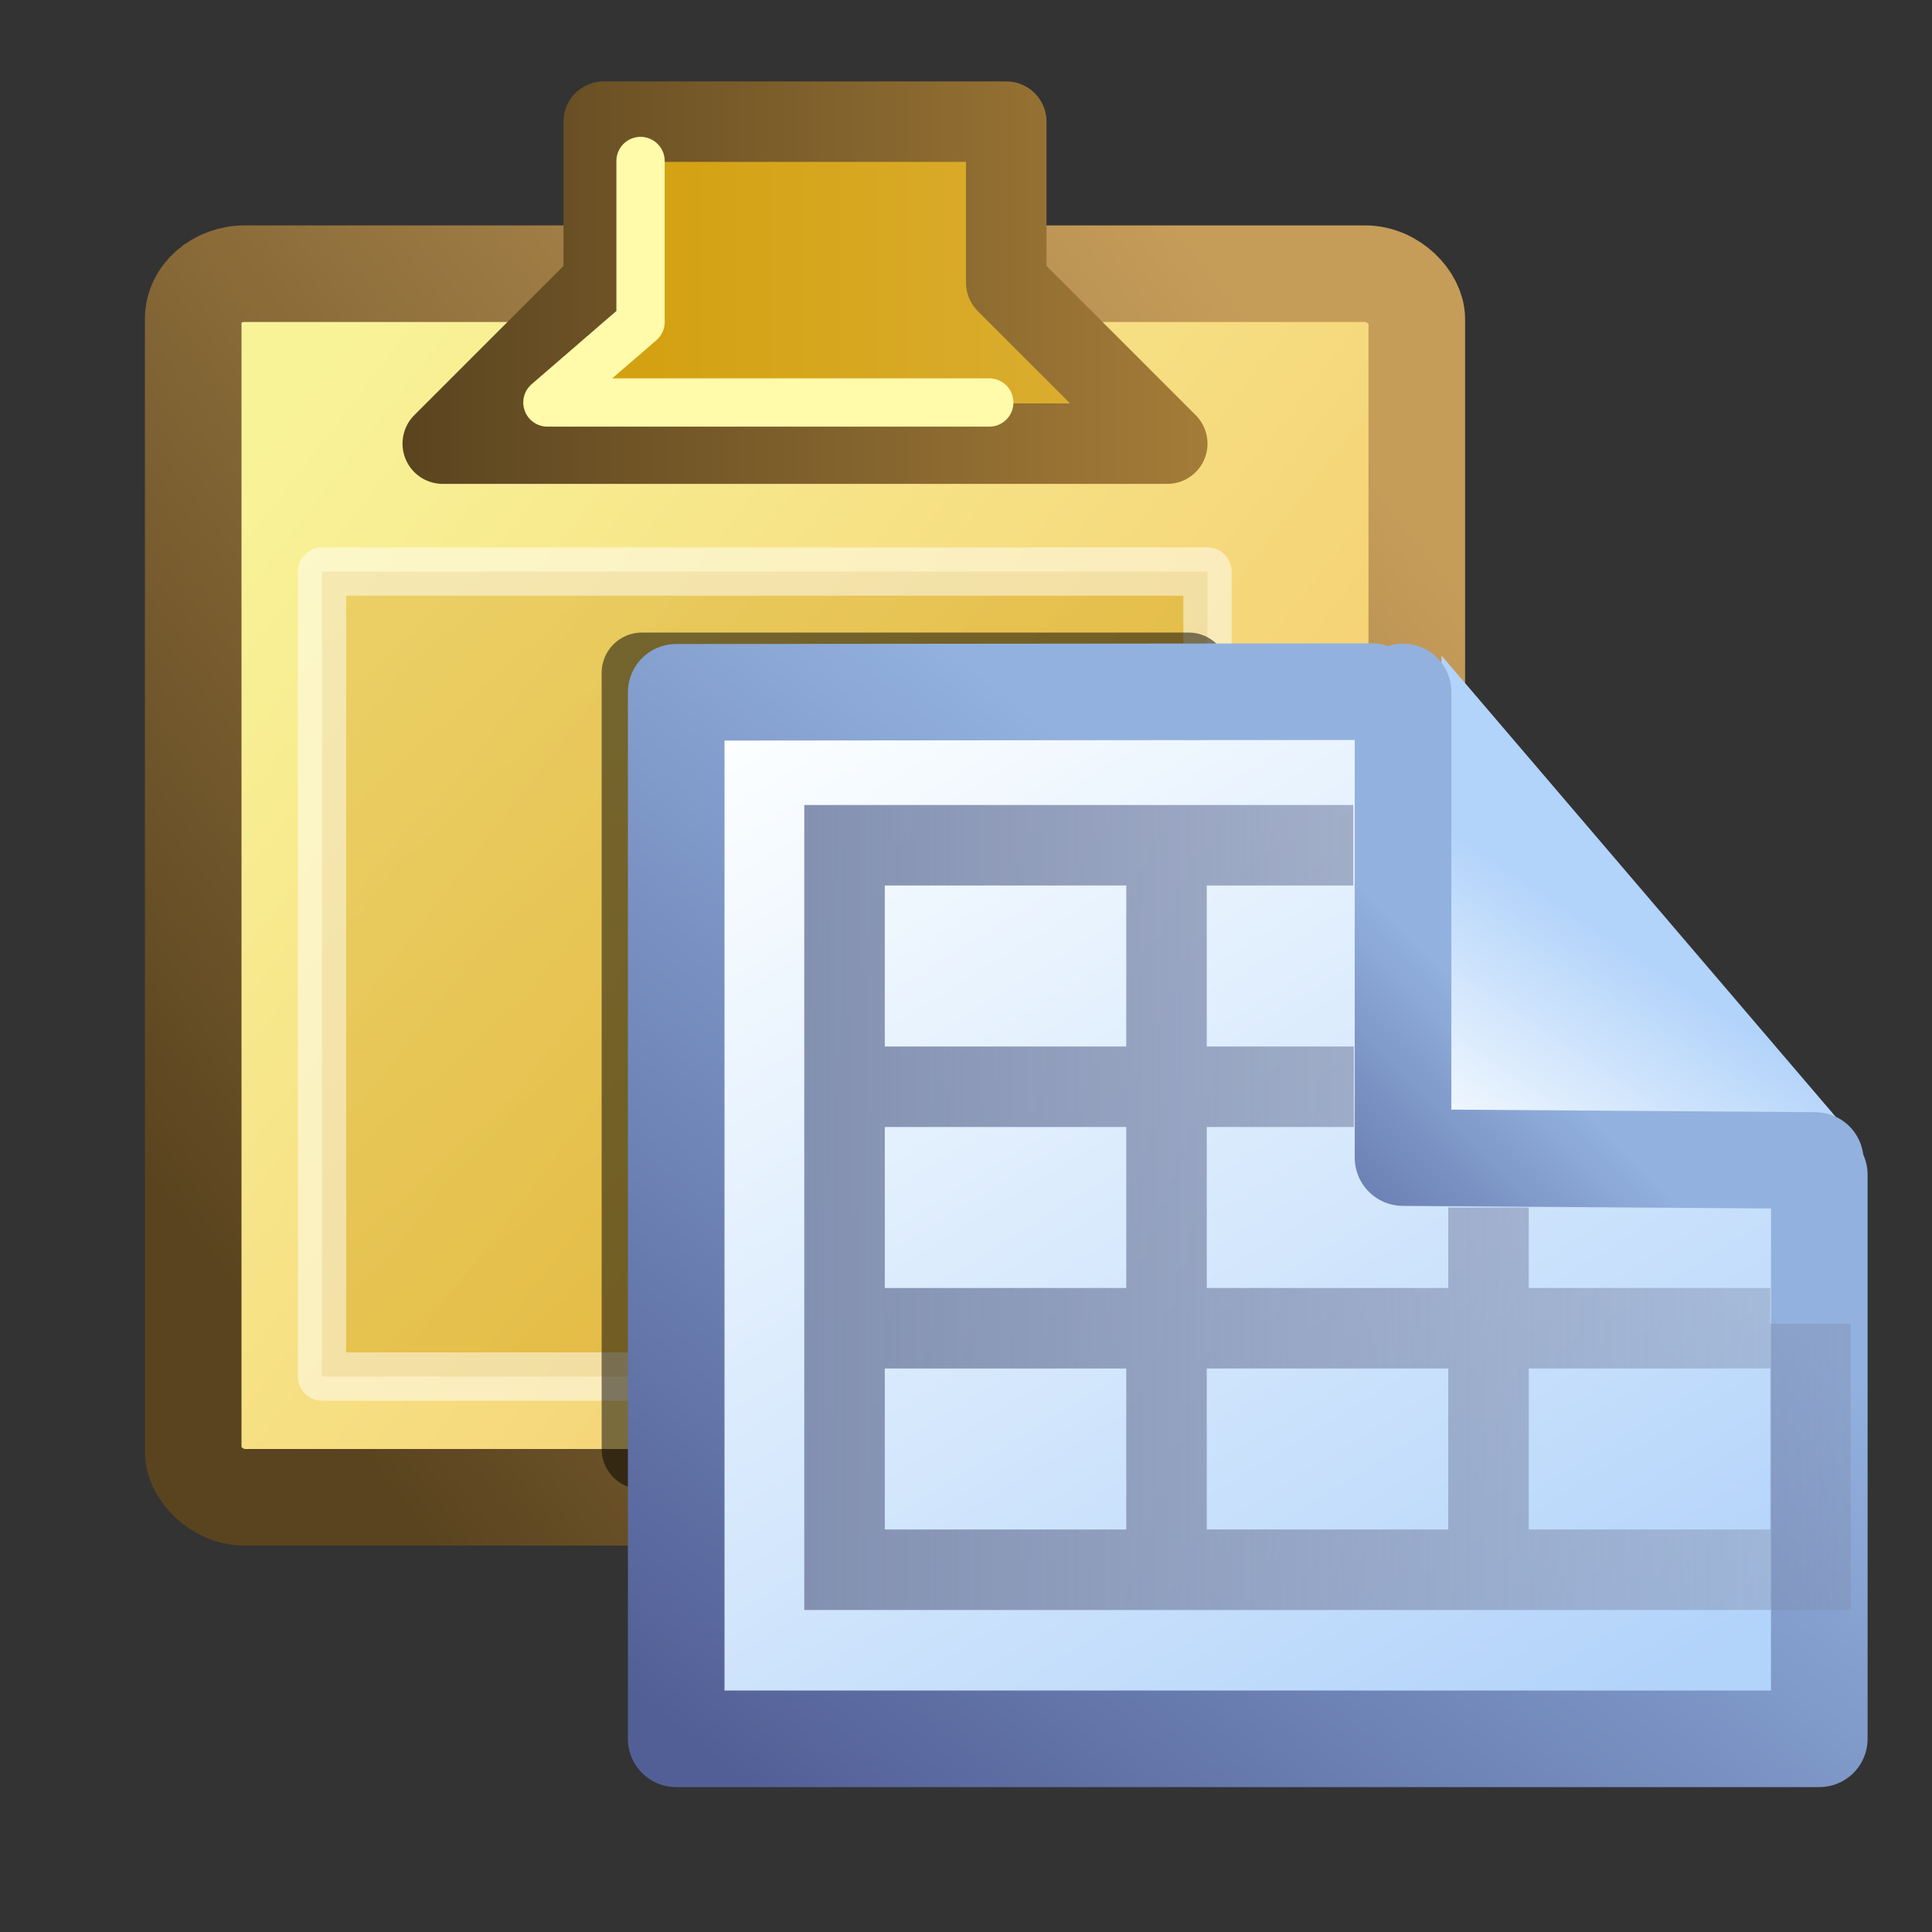 <?xml version="1.0" encoding="UTF-8" standalone="no"?>
<svg
   xmlns:dc="http://purl.org/dc/elements/1.1/"
   xmlns:cc="http://creativecommons.org/ns#"
   xmlns:rdf="http://www.w3.org/1999/02/22-rdf-syntax-ns#"
   xmlns:svg="http://www.w3.org/2000/svg"
   xmlns="http://www.w3.org/2000/svg"
   xmlns:xlink="http://www.w3.org/1999/xlink"
   xmlns:sodipodi="http://sodipodi.sourceforge.net/DTD/sodipodi-0.dtd"
   xmlns:inkscape="http://www.inkscape.org/namespaces/inkscape"
   height="24"
   width="24"
   version="1.1"
   id="svg17006"
   sodipodi:docname="paste_table.svg"
   inkscape:version="0.92.3 (2405546, 2018-03-11)">
  <rect width="100%" height="100%" fill="#333333" stroke="none"/>
  <defs
     id="defs17010">
    <linearGradient
       inkscape:collect="always"
       xlink:href="#linearGradient3512"
       id="linearGradient3745"
       x1="7.5"
       y1="15.25"
       x2="29.791"
       y2="15.25"
       gradientUnits="userSpaceOnUse"
       gradientTransform="translate(1.991)" />
    <linearGradient
       inkscape:collect="always"
       id="linearGradient3512">
      <stop
         style="stop-color:#818eaf;stop-opacity:1;"
         offset="0"
         id="stop3514" />
      <stop
         style="stop-color:#818eaf;stop-opacity:0;"
         offset="1"
         id="stop3516" />
    </linearGradient>
    <linearGradient
       id="linearGradient3157">
      <stop
         style="stop-color:#fdffff;stop-opacity:1;"
         offset="0"
         id="stop3159" />
      <stop
         style="stop-color:#b2d3fa;stop-opacity:1;"
         offset="1"
         id="stop3161" />
    </linearGradient>
    <linearGradient
       id="linearGradient3165">
      <stop
         style="stop-color:#92b1de;stop-opacity:1;"
         offset="0"
         id="stop3167" />
      <stop
         style="stop-color:#525f96;stop-opacity:1;"
         offset="1"
         id="stop3169" />
    </linearGradient>
  </defs>
  <sodipodi:namedview
     pagecolor="#ffffff"
     bordercolor="#666666"
     borderopacity="1"
     objecttolerance="10"
     gridtolerance="10"
     guidetolerance="10"
     inkscape:pageopacity="0"
     inkscape:pageshadow="2"
     inkscape:window-width="1920"
     inkscape:window-height="1137"
     id="namedview17008"
     showgrid="true"
     inkscape:zoom="27.812867"
     inkscape:cx="19.006484"
     inkscape:cy="13.053555"
     inkscape:window-x="-8"
     inkscape:window-y="-8"
     inkscape:window-maximized="1"
     inkscape:current-layer="svg17006">
    <inkscape:grid
       type="xygrid"
       id="grid18324" />
  </sodipodi:namedview>
  <linearGradient
     id="a">
    <stop
       offset="0"
       stop-color="#cf9a01"
       id="stop16926" />
    <stop
       offset="1"
       stop-color="#ddb138"
       id="stop16928" />
  </linearGradient>
  <linearGradient
     id="b">
    <stop
       offset="0"
       stop-color="#818eaf"
       id="stop16931" />
    <stop
       offset="1"
       stop-color="#818eaf"
       stop-opacity="0"
       id="stop16933" />
  </linearGradient>
  <linearGradient
     id="c">
    <stop
       offset="0"
       stop-color="#fdffff"
       id="stop16936" />
    <stop
       offset="1"
       stop-color="#b2d3fa"
       id="stop16938" />
  </linearGradient>
  <linearGradient
     id="d">
    <stop
       offset="0"
       stop-color="#92b1de"
       id="stop16941" />
    <stop
       offset="1"
       stop-color="#525f96"
       id="stop16943" />
  </linearGradient>
  <linearGradient
     id="e"
     gradientTransform="matrix(0.835,0,0,0.938,1.231,0.21)"
     gradientUnits="userSpaceOnUse"
     x1="3"
     x2="18"
     y1="18"
     y2="5">
    <stop
       offset="0"
       stop-color="#5a441f"
       id="stop16946" />
    <stop
       offset="1"
       stop-color="#c69c59"
       id="stop16948" />
  </linearGradient>
  <linearGradient
     id="f"
     gradientTransform="matrix(0.835,0,0,0.938,1.231,0.21)"
     gradientUnits="userSpaceOnUse"
     x1="18"
     x2="3"
     y1="18"
     y2="5">
    <stop
       offset="0"
       stop-color="#f3c668"
       id="stop16951" />
    <stop
       offset="1"
       stop-color="#f9f398"
       id="stop16953" />
  </linearGradient>
  <linearGradient
     id="g"
     gradientUnits="userSpaceOnUse"
     x1="5"
     x2="15"
     xlink:href="#a"
     y1="3.511"
     y2="3.511" />
  <linearGradient
     id="h"
     gradientTransform="matrix(1,0,0,0.909,-1,0.736)"
     gradientUnits="userSpaceOnUse"
     x1="15"
     x2="6"
     xlink:href="#a"
     y1="17"
     y2="8" />
  <linearGradient
     id="i"
     gradientUnits="userSpaceOnUse"
     x1="16"
     x2="12.8"
     xlink:href="#d"
     y1="12"
     y2="15.2"
     gradientTransform="translate(1.95,0.032)" />
  <linearGradient
     id="j"
     gradientUnits="userSpaceOnUse"
     x1="15"
     x2="17"
     xlink:href="#c"
     y1="14"
     y2="11"
     gradientTransform="translate(1.967,-0.1)" />
  <linearGradient
     id="k"
     gradientUnits="userSpaceOnUse"
     x1="10.5"
     x2="17.5"
     xlink:href="#b"
     y1="15.5"
     y2="15.5" />
  <linearGradient
     id="l"
     gradientUnits="userSpaceOnUse"
     x1="10.5"
     x2="17.5"
     xlink:href="#b"
     y1="13.5"
     y2="13.5" />
  <linearGradient
     id="m"
     gradientUnits="userSpaceOnUse"
     x1="10.5"
     x2="17.5"
     xlink:href="#b"
     y1="17.5"
     y2="17.5" />
  <linearGradient
     id="n"
     gradientUnits="userSpaceOnUse"
     x1="10.5"
     x2="17.5"
     xlink:href="#b"
     y1="19.5"
     y2="19.5" />
  <linearGradient
     id="o"
     gradientUnits="userSpaceOnUse"
     x1="10.5"
     x2="17.5"
     xlink:href="#b"
     y1="11.5"
     y2="11.5" />
  <linearGradient
     id="p"
     gradientTransform="matrix(1.012,0,0,0.908,2.353,6.584)"
     gradientUnits="userSpaceOnUse"
     x1="6.57"
     x2="16.453"
     xlink:href="#c"
     y1="2.661"
     y2="16.978" />
  <linearGradient
     id="q"
     gradientTransform="matrix(1.012,0,0,0.908,2.353,6.584)"
     gradientUnits="userSpaceOnUse"
     x1="15.465"
     x2="6.57"
     xlink:href="#d"
     y1="7.066"
     y2="16.978" />
  <linearGradient
     id="r"
     gradientUnits="userSpaceOnUse"
     x1="5"
     x2="15"
     y1="3.511"
     y2="3.511">
    <stop
       offset="0"
       stop-color="#5a441f"
       id="stop16967" />
    <stop
       offset="1"
       stop-color="#a47c38"
       id="stop16969" />
  </linearGradient>
  <g
     style="stroke-linejoin:round"
     id="g16982">
    <rect
       id="rect16972"
       y="3.4"
       x="2.4"
       width="15.2"
       style="fill:url(#f);fill-rule:evenodd;stroke:url(#e);stroke-width:1.2;stroke-linecap:square;stroke-dashoffset:21.444"
       ry="0.563"
       rx="0.642"
       height="15.2" />
    <path
       inkscape:connector-curvature="0"
       style="fill:url(#g);fill-rule:evenodd;stroke:url(#r)"
       id="path16974"
       d="m 5.5,5.511 h 9 l -2,-2 v -2 h -5 v 2 z" />
    <g
       style="stroke-width:0.6;stroke-linecap:round"
       id="g16980">
      <path
         style="fill:none;stroke:#fffbab"
         inkscape:connector-curvature="0"
         id="path16976"
         d="M 12.289,5 H 6.8 L 7.957,4 V 2" />
      <path
         inkscape:connector-curvature="0"
         style="opacity:0.5;fill:url(#h);fill-rule:evenodd;stroke:#fffffd;stroke-dashoffset:21.444"
         id="path16978"
         d="m 4,7.1 h 11 v 10 H 4 Z" />
    </g>
  </g>
  <path
     style="opacity:0.5;fill:none;stroke:#000000;stroke-linecap:round;stroke-linejoin:round"
     inkscape:connector-curvature="0"
     id="path16984"
     d="M 7.974,18 V 8.358 h 6.792 L 20.511,14" />
  <path
     inkscape:connector-curvature="0"
     id="path16986"
     style="fill:url(#p);fill-rule:evenodd;stroke:url(#q);stroke-width:1.2;stroke-linecap:round;stroke-linejoin:round;stroke-dashoffset:21.444"
     d="M 22.6,14.592 V 21.6 H 8.4 v -13 l 8.645,-0.008"
     sodipodi:nodetypes="ccccc" />
  <path
     d="M 22.912,14 H 17.906 V 8.142"
     id="path17002"
     style="fill:url(#j);fill-rule:evenodd"
     inkscape:connector-curvature="0"
     sodipodi:nodetypes="ccc" />
  <path
     d="m 22.55,14.416 -5.121,-0.036 V 8.596"
     id="path17004"
     style="fill:none;stroke:url(#i);stroke-width:1.2;stroke-linecap:round;stroke-linejoin:round;stroke-miterlimit:4;stroke-dasharray:none"
     inkscape:connector-curvature="0"
     sodipodi:nodetypes="ccc" />
  <path
     inkscape:connector-curvature="0"
     id="path3734"
     style="display:inline;fill:none;stroke:url(#linearGradient3745);stroke-width:1px;stroke-linecap:butt;stroke-linejoin:miter;stroke-opacity:1"
     d="m 22.491,20 v -3.556 m -4,-1.444 v 5 m -4,-9 v 9 m -4,-9 v 9 M 9.991,10.5 h 6.82 m -6.82,3 h 6.827 m -6.827,3 H 21.991 m -12,3 H 21.991"
     sodipodi:nodetypes="cccccccccccccccc" />
</svg>
